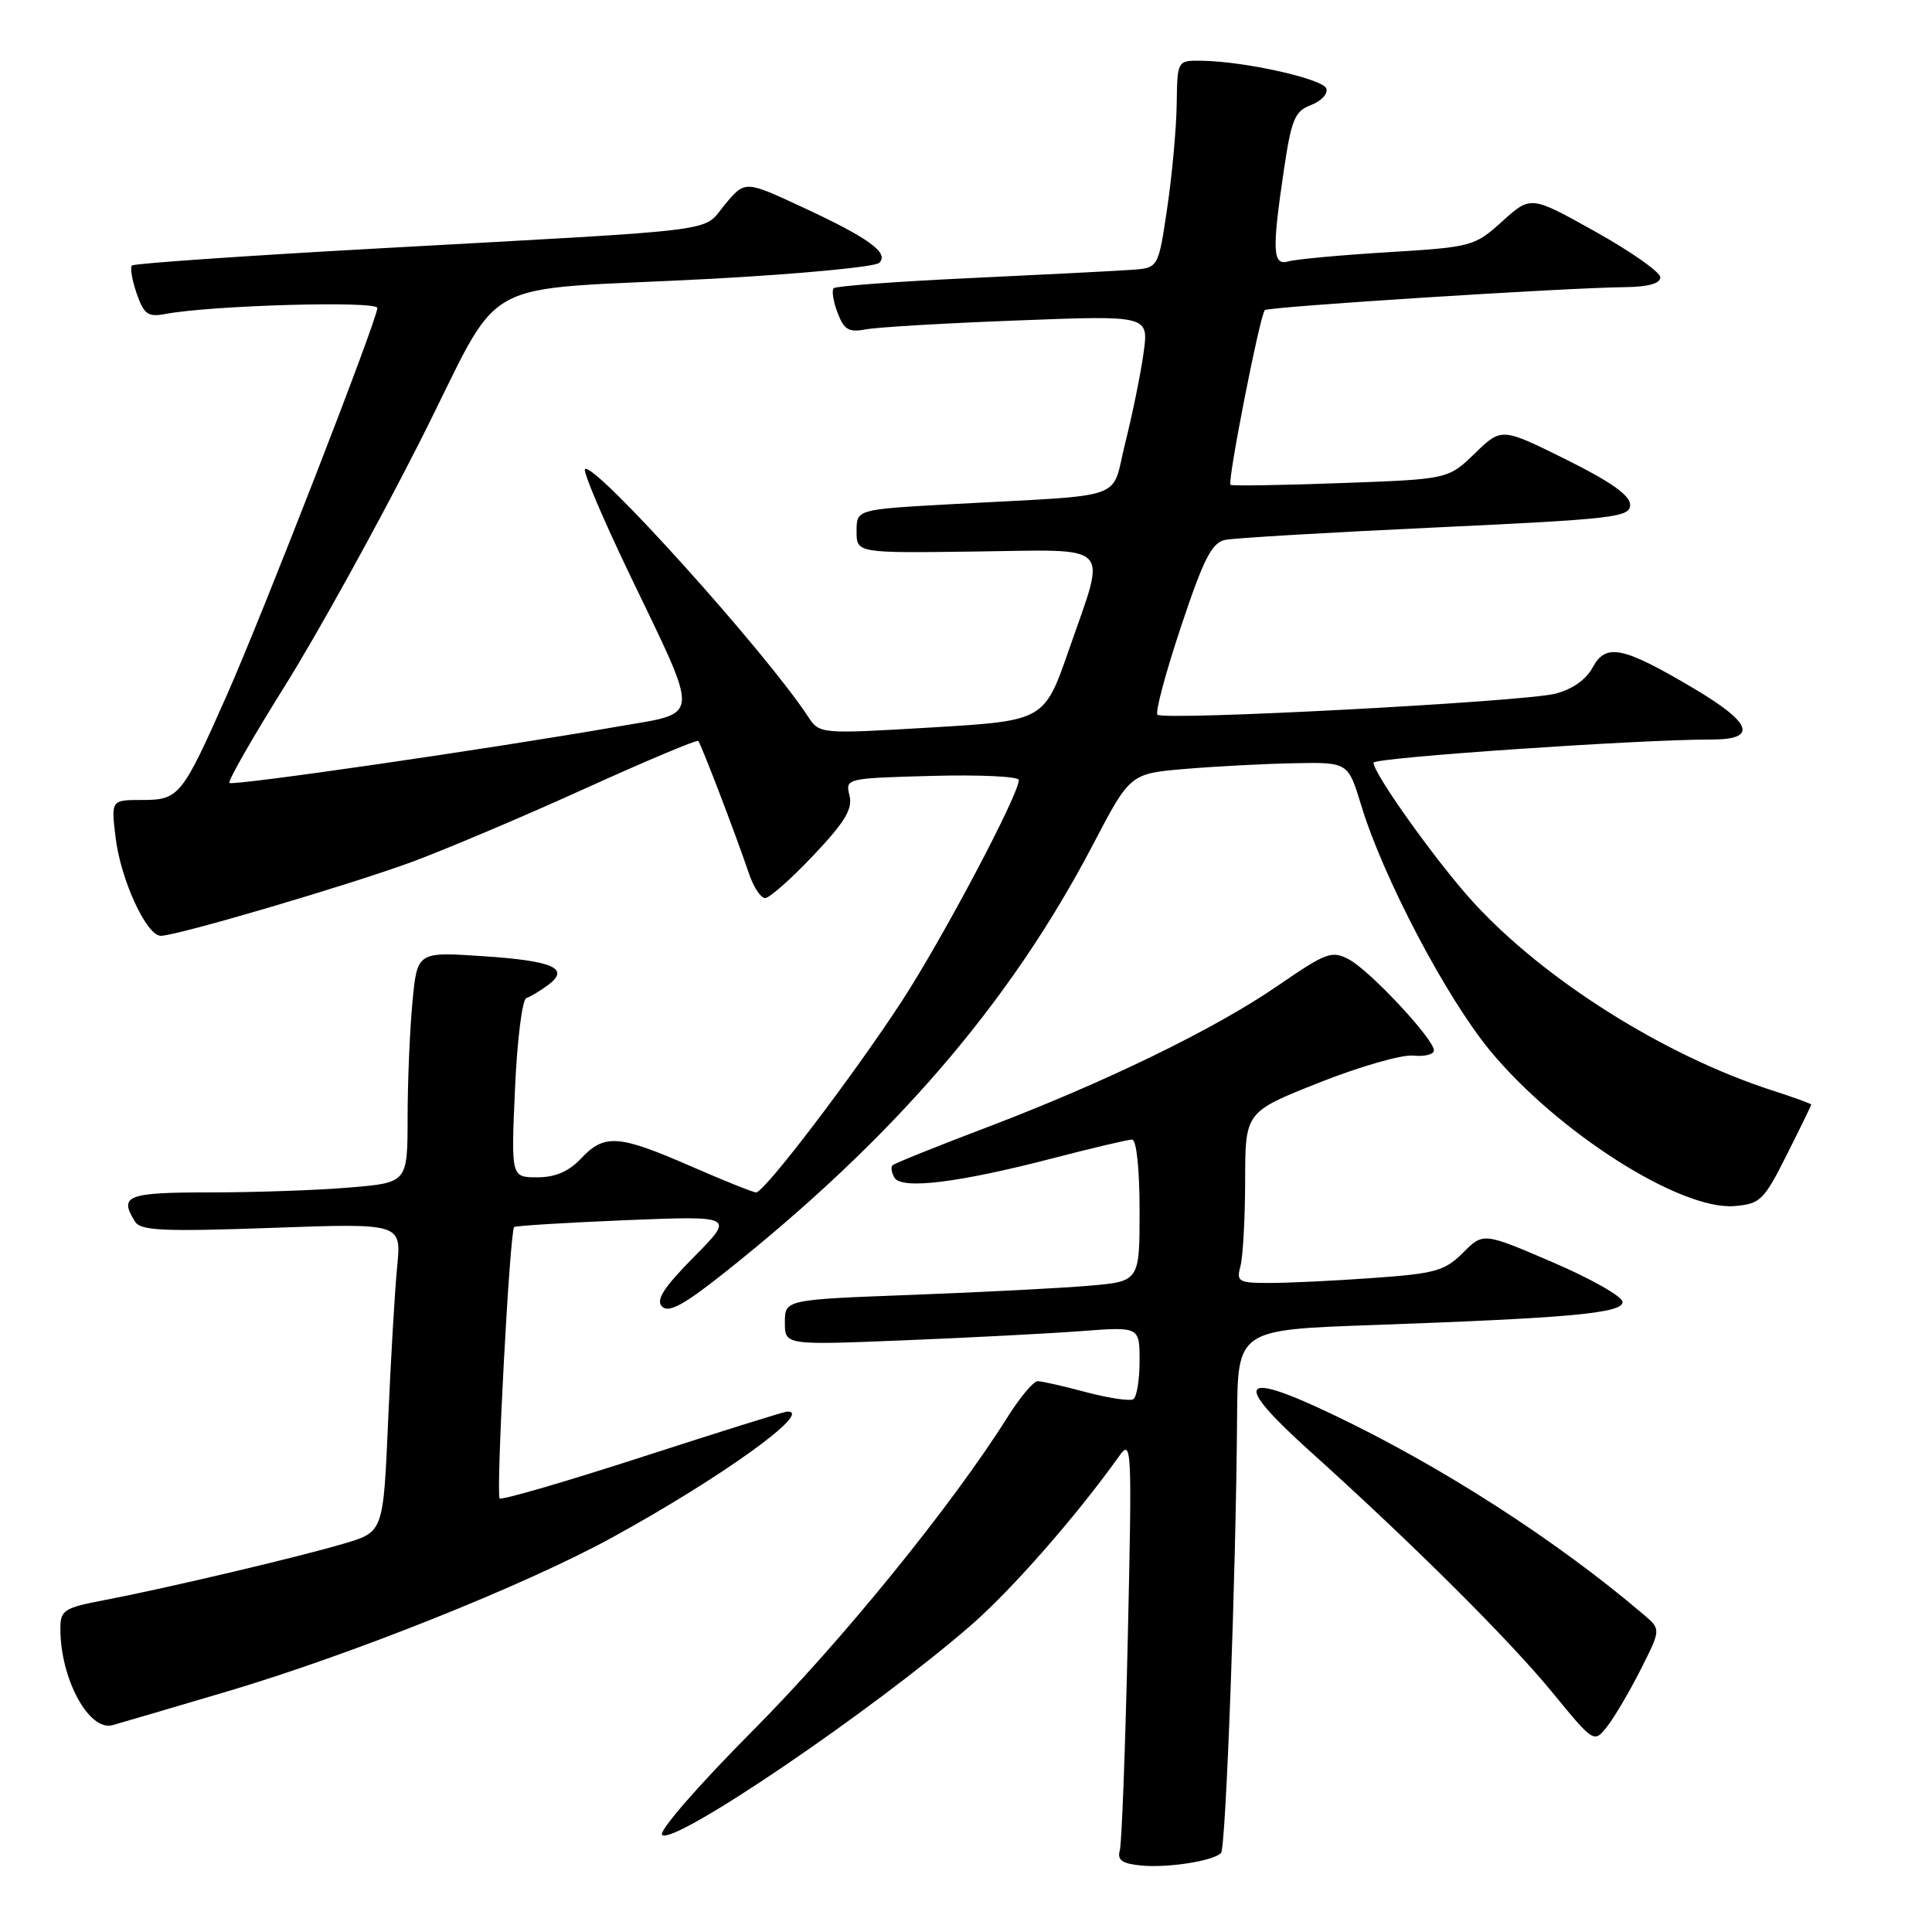 <?xml version="1.0" encoding="UTF-8" standalone="no"?>
<!DOCTYPE svg PUBLIC "-//W3C//DTD SVG 1.1//EN" "http://www.w3.org/Graphics/SVG/1.1/DTD/svg11.dtd" >
<svg xmlns="http://www.w3.org/2000/svg" xmlns:xlink="http://www.w3.org/1999/xlink" version="1.1" viewBox="0 0 256 256">
 <g >
 <path fill="currentColor"
d=" M 161.79 245.54 C 162.44 244.89 163.77 208.81 163.92 187.86 C 164.00 176.21 164.00 176.21 181.75 175.58 C 208.11 174.64 215.00 174.01 215.00 172.52 C 215.00 171.81 210.85 169.45 205.77 167.27 C 196.54 163.30 196.54 163.30 193.85 166.00 C 191.45 168.40 190.16 168.76 181.92 169.34 C 176.85 169.71 170.68 170.00 168.23 170.00 C 164.09 170.00 163.81 169.84 164.37 167.75 C 164.70 166.51 164.98 161.41 164.99 156.42 C 165.00 147.34 165.00 147.34 174.75 143.47 C 180.11 141.34 185.74 139.72 187.25 139.87 C 188.76 140.03 190.00 139.72 190.00 139.18 C 190.00 137.69 181.54 128.62 178.76 127.14 C 176.48 125.92 175.77 126.18 169.39 130.56 C 161.01 136.34 146.41 143.44 130.55 149.46 C 124.04 151.93 118.51 154.16 118.26 154.41 C 118.01 154.66 118.13 155.40 118.53 156.06 C 119.51 157.64 127.00 156.72 139.37 153.51 C 144.68 152.13 149.47 151.00 150.01 151.00 C 150.59 151.00 151.00 154.88 151.00 160.40 C 151.00 169.80 151.00 169.80 144.25 170.37 C 140.54 170.69 129.96 171.23 120.75 171.58 C 104.00 172.21 104.00 172.21 104.00 175.23 C 104.00 178.24 104.00 178.24 119.75 177.60 C 128.41 177.25 138.99 176.70 143.25 176.38 C 151.00 175.79 151.00 175.79 151.00 180.34 C 151.00 182.84 150.63 185.11 150.17 185.40 C 149.71 185.68 146.90 185.26 143.92 184.47 C 140.94 183.67 138.05 183.02 137.50 183.01 C 136.95 183.01 135.16 185.14 133.52 187.75 C 126.16 199.46 111.47 217.55 99.69 229.38 C 92.57 236.54 87.25 242.65 87.73 243.13 C 89.21 244.61 115.69 226.63 128.71 215.31 C 134.11 210.60 142.63 200.88 148.27 192.98 C 149.96 190.59 150.01 191.49 149.44 217.00 C 149.11 231.57 148.64 244.26 148.38 245.18 C 148.02 246.48 148.67 246.94 151.20 247.19 C 154.71 247.53 160.74 246.60 161.79 245.54 Z  M 217.41 221.20 C 220.09 215.89 220.09 215.89 217.79 213.94 C 206.22 204.08 190.94 194.25 176.50 187.38 C 164.20 181.52 163.28 183.02 173.52 192.24 C 187.24 204.60 199.94 217.24 205.69 224.25 C 211.22 230.99 211.22 230.99 212.97 228.75 C 213.94 227.51 215.94 224.11 217.41 221.20 Z  M 30.03 224.15 C 46.46 219.28 69.48 210.09 81.00 203.79 C 95.55 195.83 108.07 186.81 104.25 187.05 C 103.84 187.07 95.22 189.77 85.09 193.05 C 74.97 196.33 66.47 198.80 66.21 198.55 C 65.69 198.02 67.55 163.09 68.13 162.59 C 68.33 162.42 74.99 162.01 82.92 161.68 C 97.34 161.10 97.34 161.10 91.96 166.54 C 87.92 170.63 86.87 172.27 87.73 173.13 C 88.59 173.99 90.57 172.93 95.68 168.89 C 118.34 150.94 133.79 133.02 144.85 111.87 C 149.75 102.50 149.75 102.50 157.13 101.88 C 161.18 101.54 167.68 101.20 171.57 101.13 C 178.63 101.00 178.63 101.00 180.38 106.75 C 183.28 116.29 191.61 132.13 197.42 139.19 C 206.36 150.02 222.67 160.40 229.83 159.81 C 233.25 159.52 233.72 159.06 236.75 153.03 C 238.54 149.47 240.00 146.47 240.00 146.36 C 240.00 146.25 237.64 145.39 234.75 144.46 C 220.50 139.84 204.60 129.82 195.19 119.52 C 190.39 114.26 182.00 102.52 182.00 101.06 C 182.00 100.39 217.20 97.98 226.75 97.99 C 233.00 98.00 232.20 95.80 224.25 91.11 C 215.00 85.65 212.77 85.20 211.03 88.45 C 210.17 90.06 208.32 91.35 206.08 91.92 C 201.76 93.00 154.18 95.52 153.37 94.70 C 153.05 94.38 154.45 89.15 156.48 83.06 C 159.48 74.05 160.57 71.91 162.33 71.54 C 163.52 71.29 176.09 70.55 190.25 69.89 C 213.91 68.78 216.00 68.54 216.00 66.89 C 216.00 65.64 213.44 63.83 207.48 60.87 C 198.96 56.65 198.96 56.65 195.42 60.08 C 191.89 63.50 191.89 63.50 177.70 64.01 C 169.89 64.30 163.30 64.40 163.05 64.24 C 162.59 63.93 166.93 41.80 167.60 41.09 C 168.02 40.65 207.41 38.13 215.25 38.05 C 218.36 38.02 220.00 37.57 220.00 36.75 C 220.00 36.06 216.13 33.34 211.42 30.71 C 202.84 25.91 202.84 25.91 199.07 29.32 C 195.38 32.65 195.05 32.74 183.90 33.42 C 177.63 33.80 171.71 34.35 170.75 34.63 C 168.62 35.25 168.52 33.32 170.13 22.47 C 171.12 15.81 171.57 14.73 173.71 13.92 C 175.06 13.41 175.98 12.43 175.75 11.74 C 175.32 10.45 164.94 8.13 159.25 8.05 C 156.00 8.00 156.00 8.00 155.92 13.75 C 155.88 16.91 155.32 23.10 154.67 27.50 C 153.49 35.50 153.49 35.50 150.00 35.75 C 148.07 35.89 138.51 36.38 128.75 36.84 C 118.99 37.29 110.77 37.90 110.47 38.19 C 110.18 38.48 110.41 39.95 110.98 41.44 C 111.84 43.71 112.46 44.07 114.76 43.64 C 116.26 43.35 125.31 42.82 134.86 42.46 C 152.22 41.79 152.22 41.79 151.53 46.75 C 151.16 49.48 150.07 54.82 149.12 58.61 C 147.13 66.50 149.97 65.49 126.00 66.81 C 113.50 67.50 113.50 67.50 113.50 70.39 C 113.50 73.29 113.50 73.29 129.25 73.08 C 147.71 72.84 146.63 71.72 141.67 86.00 C 138.38 95.50 138.38 95.50 123.48 96.39 C 108.59 97.27 108.59 97.27 107.05 94.92 C 101.33 86.23 78.62 61.04 77.51 62.16 C 77.22 62.45 79.88 68.72 83.42 76.09 C 92.87 95.79 92.99 94.33 81.81 96.28 C 64.97 99.22 30.84 104.17 30.40 103.74 C 30.17 103.50 33.47 97.73 37.74 90.90 C 42.01 84.08 50.00 69.63 55.50 58.78 C 67.17 35.77 62.00 38.67 94.50 36.93 C 106.05 36.30 115.95 35.36 116.50 34.83 C 117.87 33.51 115.11 31.52 106.11 27.35 C 98.71 23.92 98.71 23.92 96.05 27.11 C 92.94 30.83 96.93 30.33 50.24 32.91 C 32.50 33.89 17.76 34.91 17.49 35.18 C 17.21 35.45 17.50 37.12 18.11 38.89 C 19.07 41.64 19.61 42.04 21.87 41.61 C 28.00 40.45 50.00 39.83 50.00 40.81 C 50.00 42.33 34.81 81.40 30.04 92.15 C 24.12 105.51 23.72 106.00 18.84 106.00 C 14.72 106.00 14.72 106.00 15.31 110.93 C 15.97 116.52 19.40 124.00 21.31 124.00 C 23.42 124.00 45.95 117.37 54.50 114.24 C 58.90 112.62 69.18 108.27 77.34 104.57 C 85.49 100.87 92.33 97.99 92.52 98.18 C 92.89 98.56 97.48 110.55 99.24 115.75 C 99.84 117.54 100.81 119.00 101.38 119.00 C 101.96 119.00 104.84 116.45 107.78 113.34 C 111.98 108.90 113.01 107.18 112.56 105.40 C 112.00 103.14 112.09 103.12 123.50 102.81 C 129.83 102.64 135.00 102.88 135.00 103.36 C 135.00 105.28 124.98 124.22 119.56 132.56 C 113.12 142.46 101.29 158.00 100.19 158.00 C 99.80 158.00 95.88 156.43 91.49 154.51 C 81.95 150.35 80.08 150.22 77.00 153.50 C 75.37 155.23 73.59 156.00 71.19 156.00 C 67.72 156.00 67.72 156.00 68.24 144.29 C 68.52 137.85 69.20 132.43 69.74 132.25 C 70.27 132.08 71.57 131.30 72.61 130.53 C 75.61 128.32 73.32 127.31 63.89 126.69 C 55.28 126.12 55.28 126.12 54.65 132.81 C 54.30 136.49 54.01 143.37 54.01 148.10 C 54.00 156.71 54.00 156.71 46.35 157.35 C 42.14 157.71 33.82 158.00 27.85 158.00 C 16.77 158.00 15.71 158.42 17.92 161.91 C 18.66 163.07 21.81 163.21 36.00 162.70 C 53.19 162.08 53.19 162.08 52.63 167.79 C 52.32 170.93 51.78 180.13 51.43 188.24 C 50.79 202.98 50.79 202.98 45.66 204.51 C 39.61 206.31 21.92 210.48 13.75 212.04 C 8.45 213.06 8.00 213.35 8.00 215.83 C 8.00 222.46 11.79 229.45 14.92 228.59 C 15.79 228.35 22.59 226.35 30.03 224.15 Z "/>
</g>
</svg>